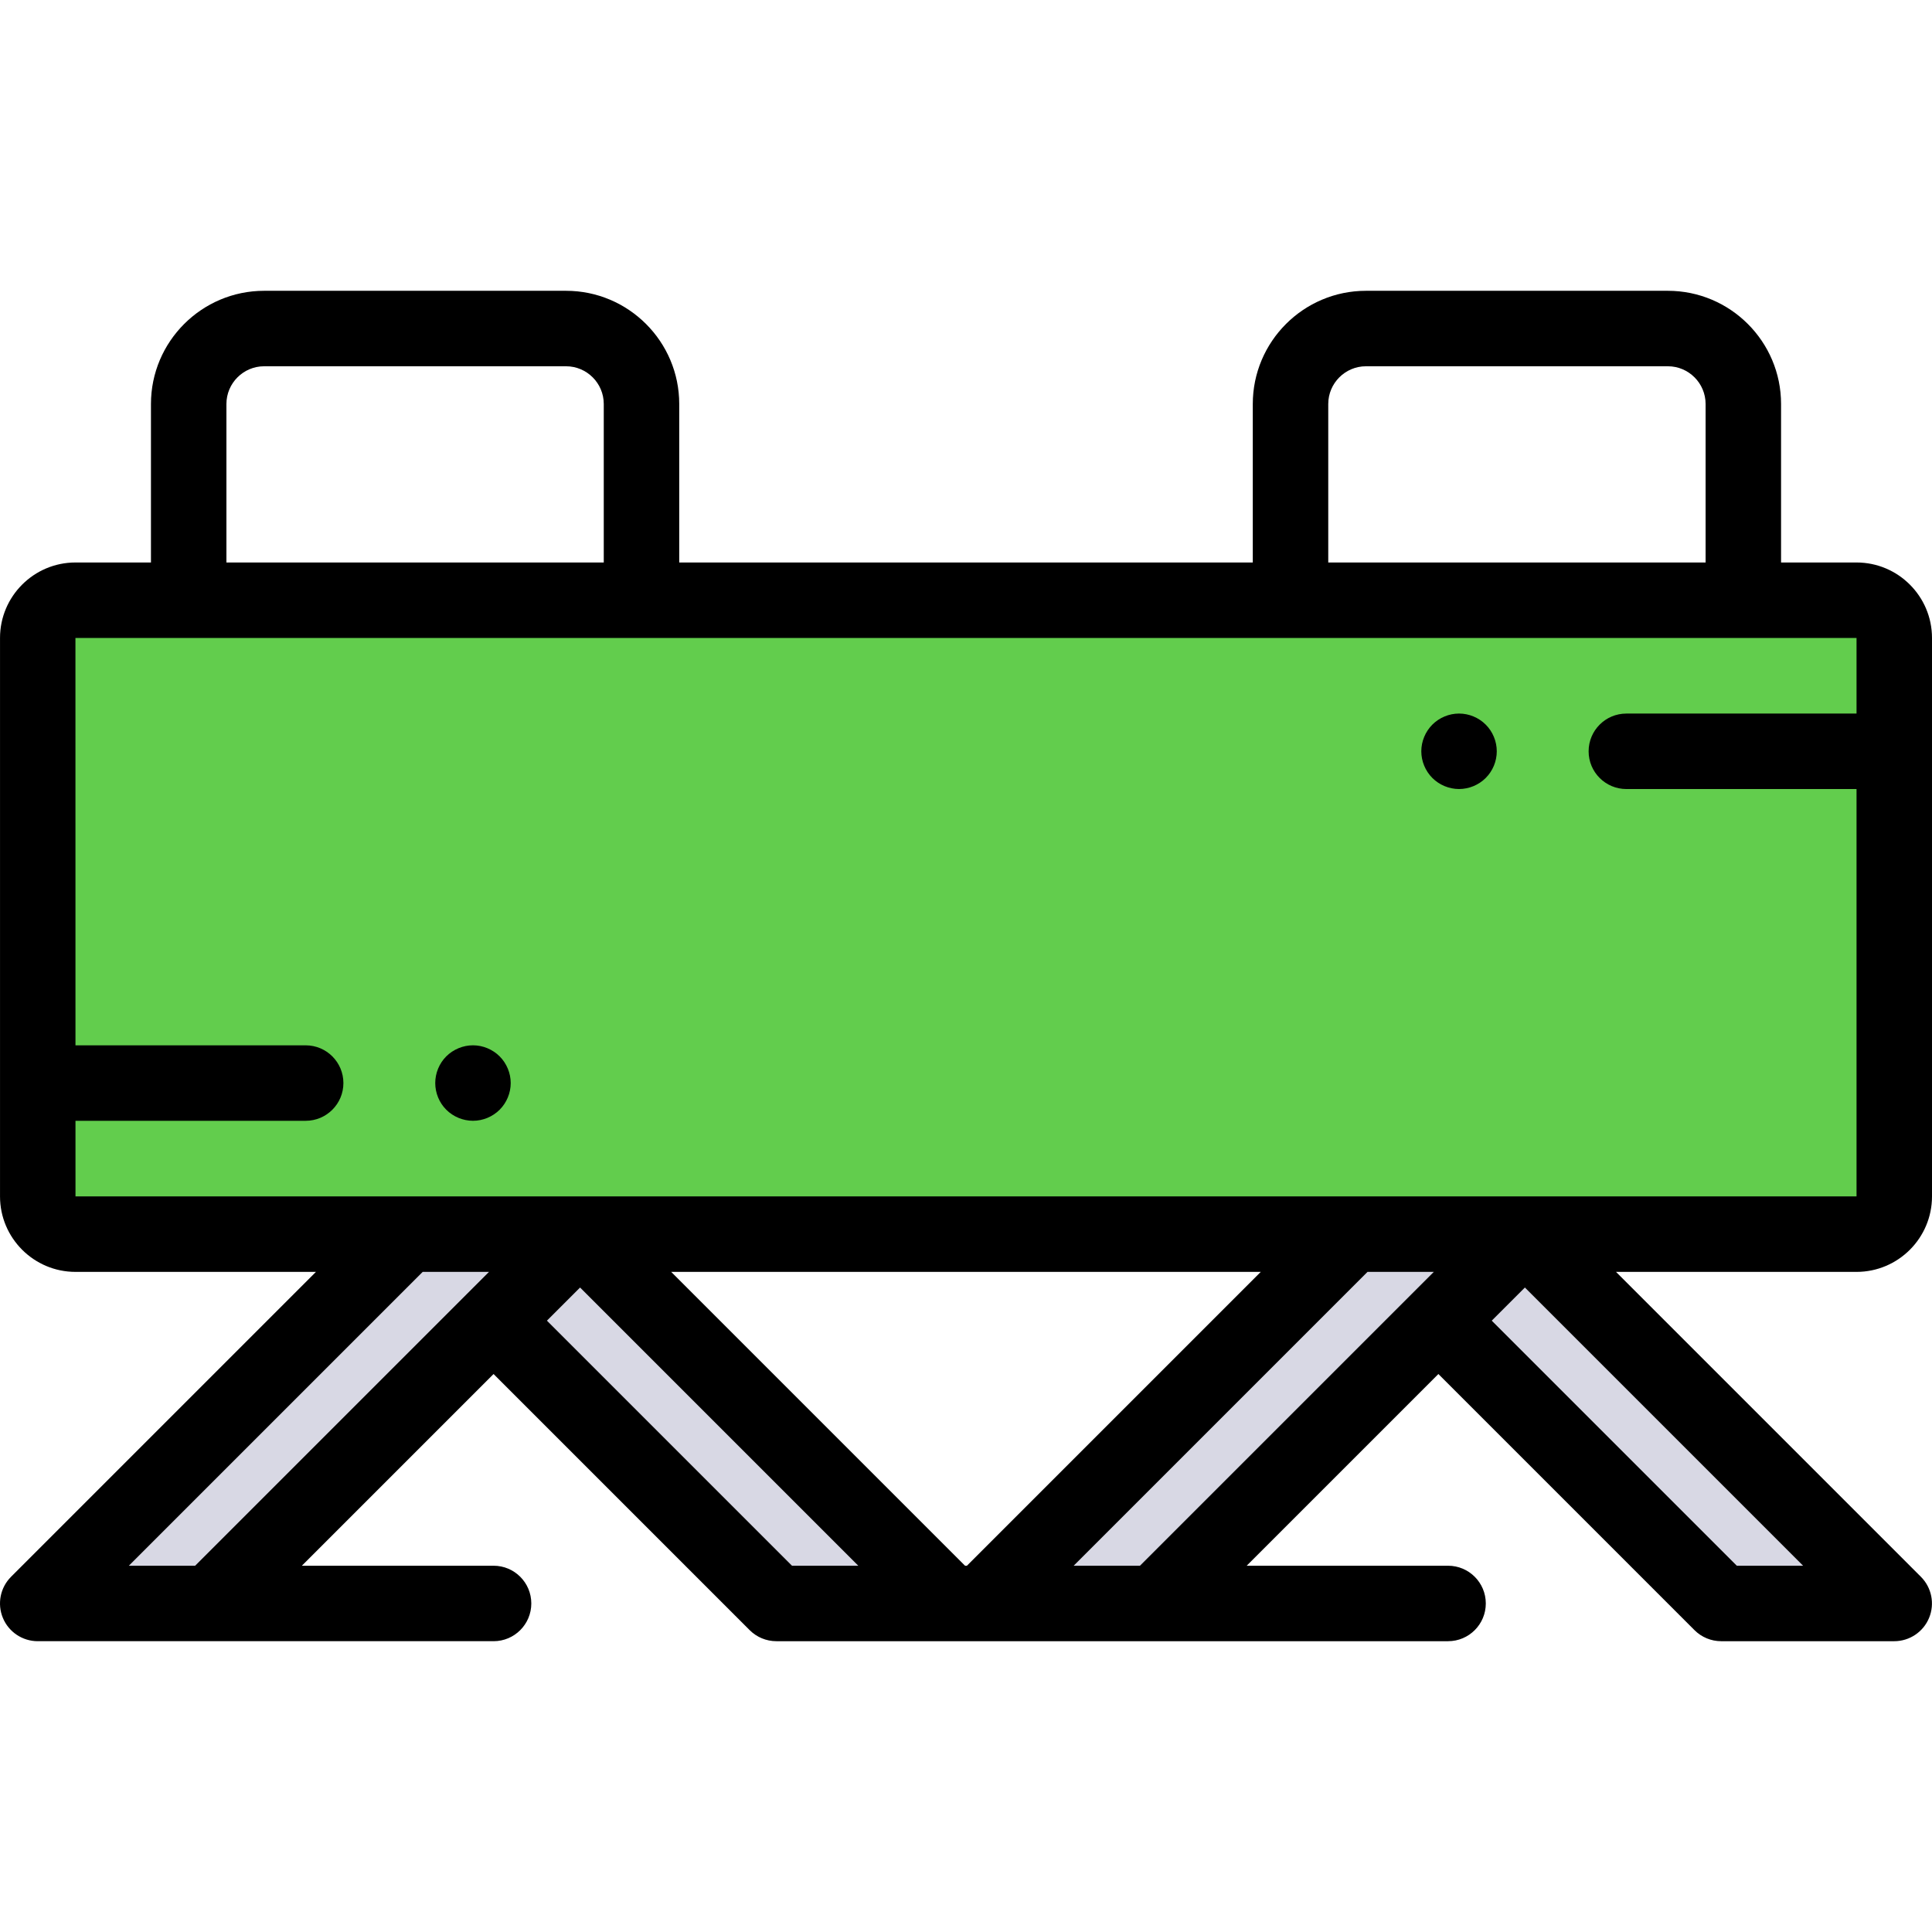 <?xml version="1.0" encoding="iso-8859-1"?>
<!-- Generator: Adobe Illustrator 19.0.0, SVG Export Plug-In . SVG Version: 6.00 Build 0)  -->
<svg version="1.1" id="Capa_1" xmlns="http://www.w3.org/2000/svg" xmlns:xlink="http://www.w3.org/1999/xlink" x="0px" y="0px"
	 viewBox="0 0 512 512" style="enable-background:new 0 0 512 512;" xml:space="preserve">
<path style="fill:#62CD4D;" d="M20.006,159.064H492c5.523,0,10,4.477,10,10v147.998c0,5.523-4.477,10-10,10H20.006
	c-5.523,0-10-4.477-10-10V169.064C10.006,163.541,14.483,159.064,20.006,159.064z"/>
<g>
	<polygon style="fill:#D8D8E4;" points="10.001,424.934 55.855,424.934 153.721,327.069 107.873,327.062 	"/>
	<polygon style="fill:#D8D8E4;" points="251.6,424.934 153.727,327.062 130.8,349.99 205.744,424.934 	"/>
	<polygon style="fill:#D8D8E4;" points="260.388,424.934 306.243,424.934 404.109,327.069 358.26,327.062 	"/>
	<polygon style="fill:#D8D8E4;" points="501.987,424.934 404.115,327.062 381.187,349.99 456.131,424.934 	"/>
</g>
<path d="M512,317.062V169.064c0-11.028-8.972-20-20-20h-20v-42c0-16.542-13.458-30-30-30h-79.999c-16.542,0-30,13.458-30,30v42
	H180.004v-42c0-16.542-13.458-30-30-30H70.005c-16.542,0-30,13.458-30,30v42h-20c-11.028,0-20,8.972-20,20v147.998
	c0,11.028,8.972,20,20,20H83.73L2.929,417.863c-2.86,2.86-3.715,7.161-2.167,10.898c1.548,3.736,5.194,6.173,9.239,6.173h120.8
	c5.523,0,10-4.478,10-10c0-5.522-4.477-10-10-10H79.998l50.802-50.802l67.872,67.873c1.875,1.875,4.419,2.929,7.071,2.929h178.01
	c5.523,0,10-4.478,10-10c0-5.522-4.477-10-10-10h-53.367l50.802-50.801l67.873,67.873c1.875,1.875,4.419,2.929,7.071,2.929h45.855
	c4.044,0,7.691-2.437,9.239-6.173c1.548-3.737,0.692-8.038-2.167-10.898l-80.801-80.801h63.742
	C503.028,337.062,512,328.091,512,317.062z M352.002,107.065c0-5.514,4.486-10,10-10h79.999c5.514,0,10,4.486,10,10v42h-99.999
	V107.065z M60.005,107.065c0-5.514,4.486-10,10-10h79.999c5.514,0,10,4.486,10,10v42H60.005
	C60.005,149.064,60.005,107.065,60.005,107.065z M20.004,297.022h61.001c5.523,0,10-4.478,10-10c0-5.522-4.477-10-10-10H20.002
	l-0.009-107.958c0,0,0.004-0.001,0.013-0.001H492v20.04h-60.999c-5.523,0-10,4.478-10,10s4.477,10,10,10H492v107.959H107.874h-0.001
	H20.006L20.004,297.022z M255.742,414.934l-77.872-77.872h156.248l-77.872,77.872L255.742,414.934L255.742,414.934z M47.295,414.934
	H34.141l77.872-77.871l17.569,0.002l-5.854,5.854c-0.002,0.002-0.003,0.003-0.005,0.005l-72.011,72.01L47.295,414.934
	L47.295,414.934z M227.003,414.934h-17.117l-64.943-64.944l8.785-8.785l73.73,73.729H227.003z M284.53,414.934l77.872-77.871
	l17.569,0.002l-5.854,5.854c-0.002,0.002-0.003,0.004-0.005,0.005l-72.01,72.01L284.53,414.934L284.53,414.934z M460.274,414.934
	L395.33,349.99l8.786-8.786l73.729,73.73L460.274,414.934L460.274,414.934z"/>
<path d="M386.66,209.099c2.64,0,5.21-1.069,7.07-2.93c1.87-1.86,2.93-4.43,2.93-7.07c0-2.63-1.06-5.21-2.93-7.069
	c-1.86-1.86-4.43-2.931-7.07-2.931c-2.63,0-5.21,1.07-7.07,2.931c-1.86,1.869-2.93,4.439-2.93,7.069s1.07,5.21,2.93,7.07
	C381.45,208.029,384.03,209.099,386.66,209.099z"/>
<path d="M125.344,297.018c2.63,0,5.2-1.06,7.07-2.93c1.86-1.86,2.93-4.43,2.93-7.07c0-2.63-1.07-5.2-2.93-7.069
	c-1.87-1.86-4.44-2.931-7.07-2.931c-2.64,0-5.21,1.07-7.08,2.931c-1.86,1.859-2.92,4.439-2.92,7.069c0,2.641,1.06,5.21,2.92,7.07
	C120.134,295.959,122.714,297.018,125.344,297.018z"/>
<g>
</g>
<g>
</g>
<g>
</g>
<g>
</g>
<g>
</g>
<g>
</g>
<g>
</g>
<g>
</g>
<g>
</g>
<g>
</g>
<g>
</g>
<g>
</g>
<g>
</g>
<g>
</g>
<g>
</g>
</svg>
